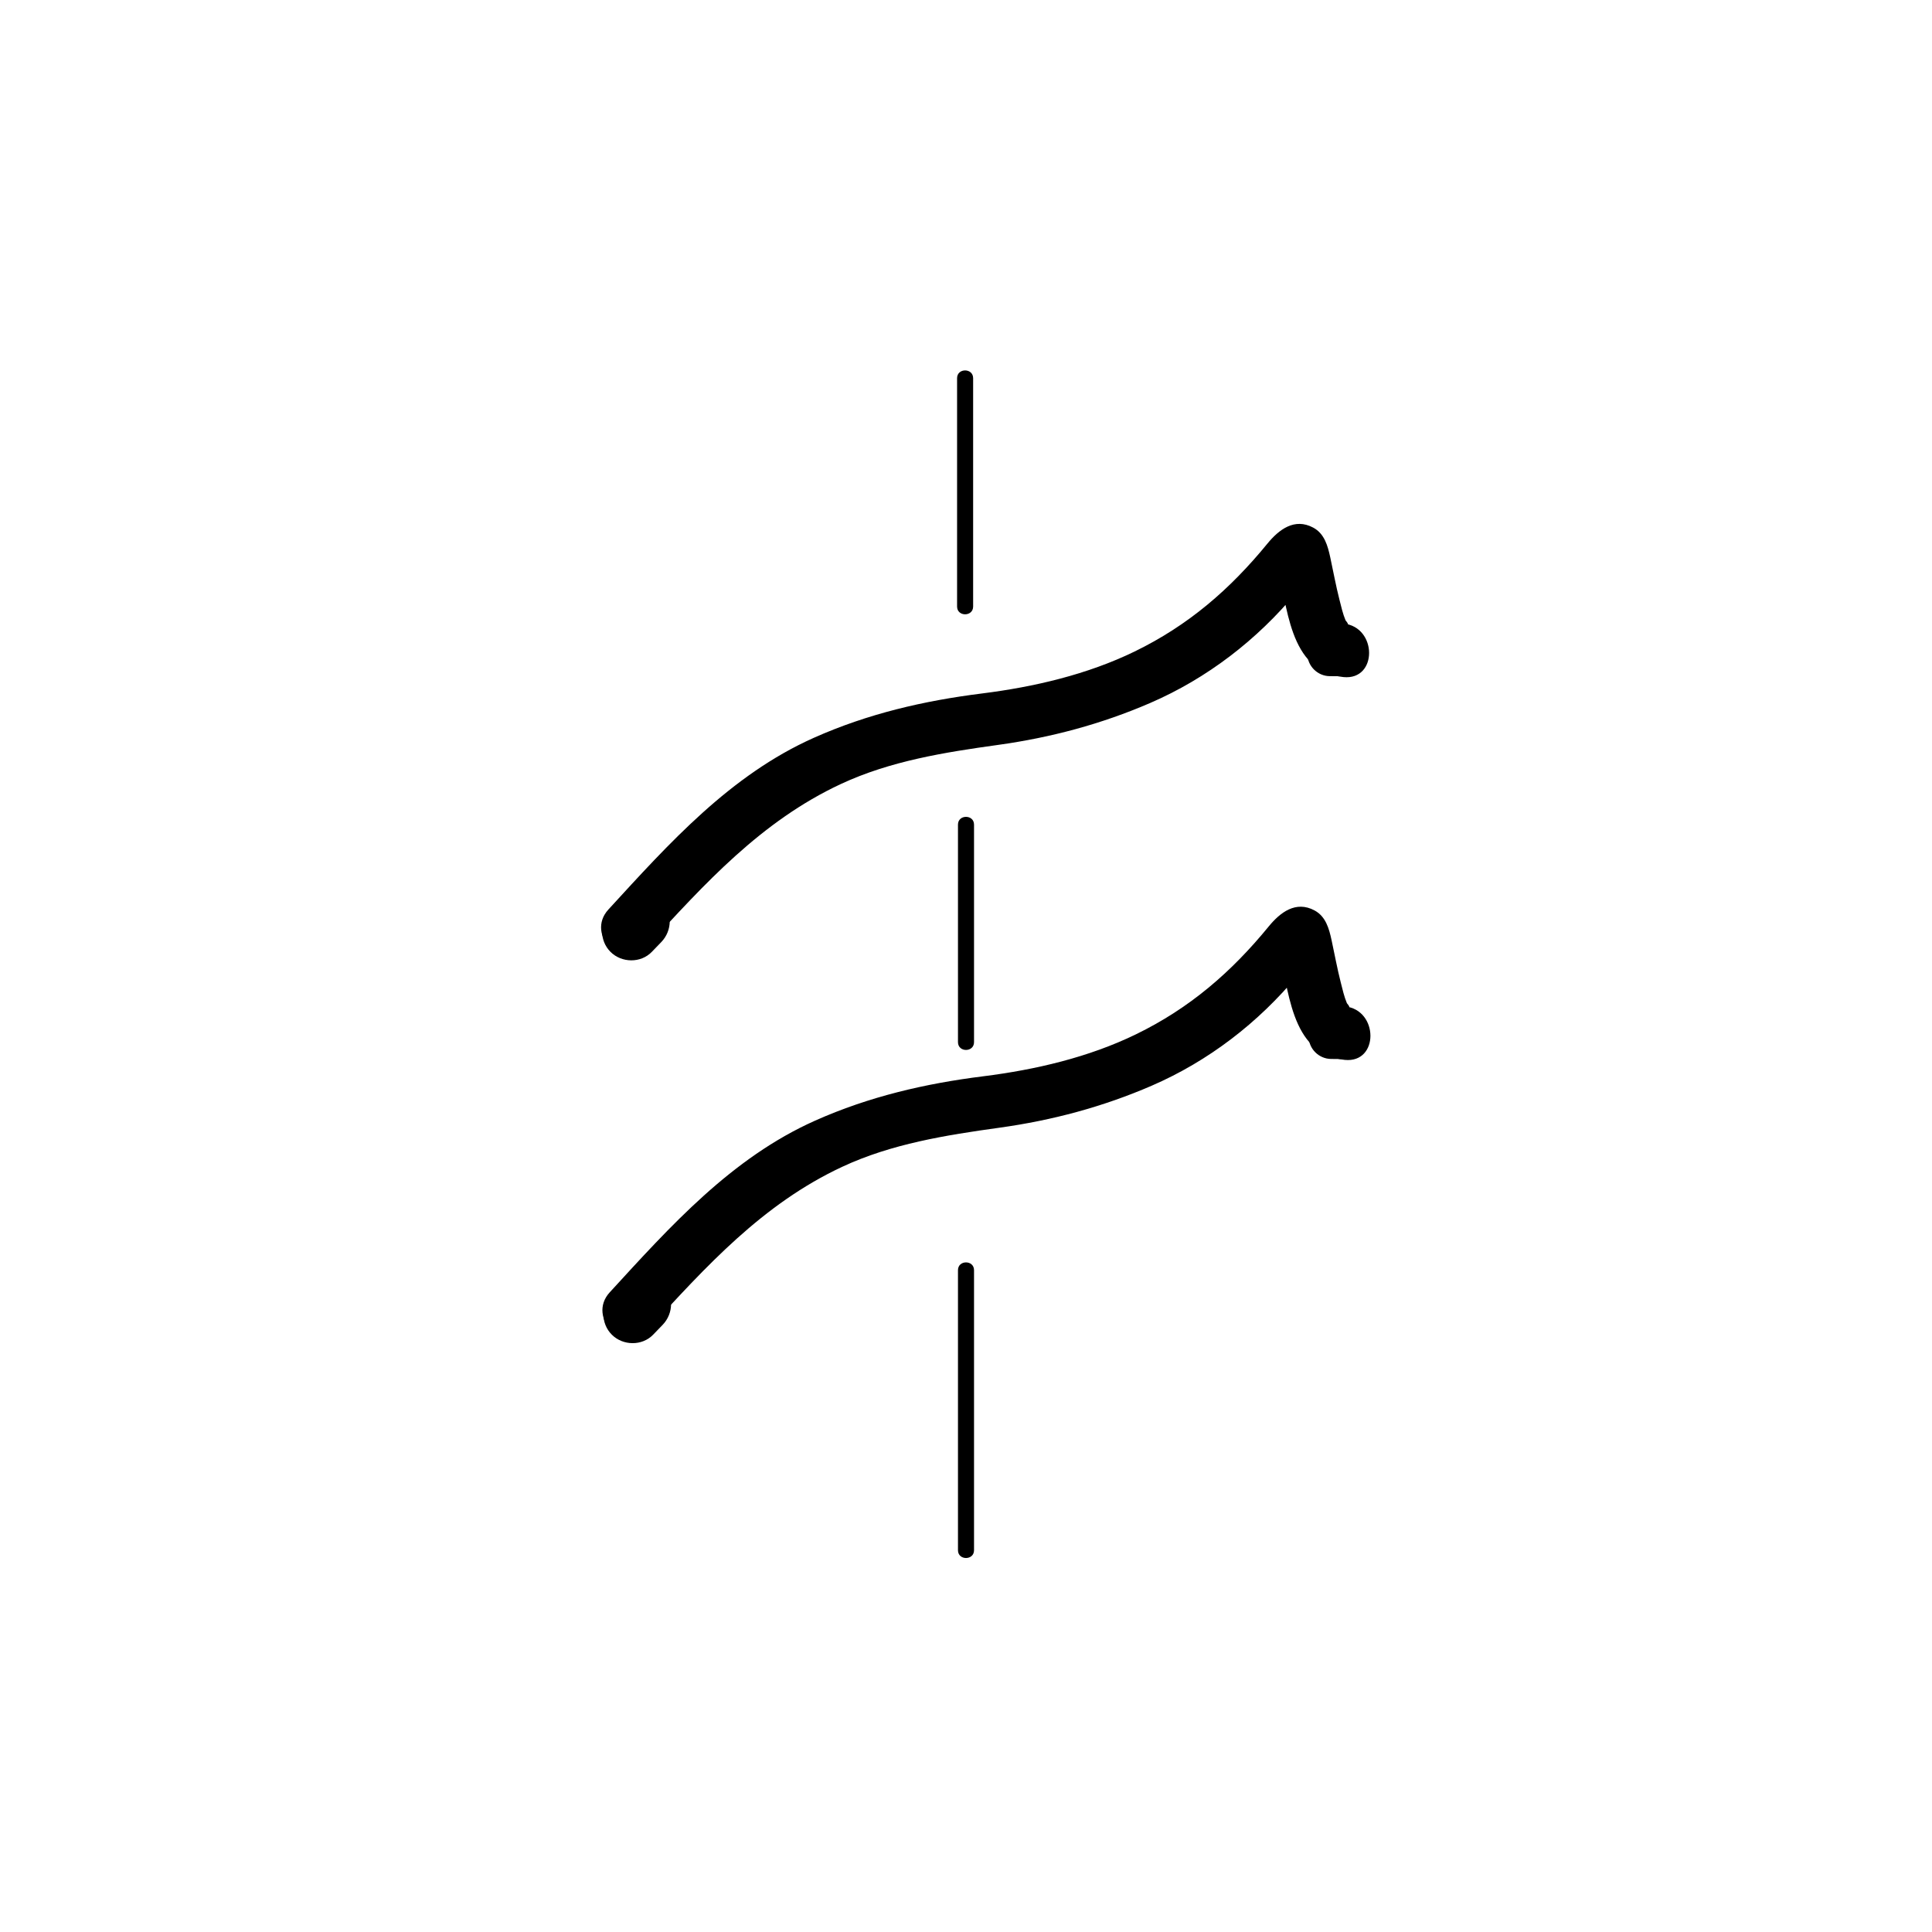 <?xml version="1.0" encoding="iso-8859-1"?>
<!-- Generator: Adobe Illustrator 16.0.0, SVG Export Plug-In . SVG Version: 6.00 Build 0)  -->
<!DOCTYPE svg PUBLIC "-//W3C//DTD SVG 1.1//EN" "http://www.w3.org/Graphics/SVG/1.1/DTD/svg11.dtd">
<svg version="1.1" xmlns="http://www.w3.org/2000/svg" xmlns:xlink="http://www.w3.org/1999/xlink" x="0px" y="0px" width="361px"
	 height="361px" viewBox="0 0 361 361" style="enable-background:new 0 0 361 361;" xml:space="preserve">
<g id="fts_x5F_blade_x5F_s_x5F_30">
	<g>
		<g>
			<path style="fill:#000000;" d="M178.833,70.667c0,14.222,0,28.445,0,42.667c0,1.935,3,1.935,3,0c0-14.222,0-28.445,0-42.667
				C181.833,68.732,178.833,68.732,178.833,70.667L178.833,70.667z"/>
		</g>
	</g>
	<g>
		<g>
			<path style="fill:#000000;" d="M179,154.082c0,13.55,0,27.1,0,40.651c0,1.935,3,1.935,3,0c0-13.551,0-27.101,0-40.651
				C182,152.147,179,152.147,179,154.082L179,154.082z"/>
		</g>
	</g>
	<g>
		<g>
			<path style="fill:#000000;" d="M179,237.334c0,17.444,0,34.889,0,52.333c0,1.935,3,1.935,3,0c0-17.444,0-34.889,0-52.333
				C182,235.399,179,235.399,179,237.334L179,237.334z"/>
		</g>
	</g>
	<g style="display:none;">
		<g style="display:inline;">
			<g>
				<path style="fill:#000000;" d="M210.117,134.19c0,9.159,0,18.318,0,27.477c0,1.935,3,1.935,3,0c0-9.159,0-18.318,0-27.477
					C213.117,132.256,210.117,132.256,210.117,134.19L210.117,134.19z"/>
			</g>
		</g>
		<g style="display:inline;">
			<g>
				<path style="fill:#000000;" d="M210.236,198c0,10.444,0,20.89,0,31.334c0,1.935,3,1.935,3,0c0-10.444,0-20.89,0-31.334
					C213.236,196.065,210.236,196.065,210.236,198L210.236,198z"/>
			</g>
		</g>
		<g style="display:inline;">
			<g>
				<path style="fill:#000000;" d="M210.236,262c0,9.171,0,18.341,0,27.512c0,1.935,3,1.935,3,0c0-9.171,0-18.341,0-27.512
					C213.236,260.065,210.236,260.065,210.236,262L210.236,262z"/>
			</g>
		</g>
	</g>
	<g>
		<g>
			<g>
				<path style="fill:#000000;" d="M120.999,248.552c10.912-11.9,21.487-23.59,36.377-30.532c9.244-4.31,19.367-5.914,29.37-7.304
					c9.86-1.37,19.293-3.884,28.431-7.839c10.612-4.592,19.968-11.794,27.322-20.685c0.833-1.007,1.636-2.039,2.487-3.03
					c0.263-0.306,0.539-0.597,0.839-0.866c-2.319,2.079-6.542,0.244-7.048-1.659c2.083,7.831,2.14,20.364,12.504,21.406
					c6.415,0.646,6.353-9.361,0-10c0.991,0.475,1.121,0.277,0.391-0.594c-0.52-1.233-0.814-2.58-1.146-3.871
					c-0.669-2.612-1.146-5.278-1.718-7.912c-0.468-2.151-1.077-4.417-3.179-5.547c-3.507-1.886-6.428,0.378-8.569,2.996
					c-6.998,8.554-14.78,15.279-24.809,20.154c-8.851,4.302-18.791,6.617-28.509,7.836c-10.917,1.369-21.342,3.792-31.414,8.28
					c-15.641,6.97-27.063,19.73-38.402,32.097C109.579,246.224,116.631,253.314,120.999,248.552L120.999,248.552z"/>
			</g>
		</g>
		<g>
			<g>
				<path style="fill:#000000;" d="M116.107,239.834c-0.595,0.615-1.189,1.23-1.783,1.846c-2.064,2.137-2.128,5.585,0,7.713
					c2.074,2.074,5.648,2.138,7.713,0c0.595-0.615,1.189-1.23,1.783-1.846c2.064-2.137,2.128-5.585,0-7.713
					C121.746,237.76,118.172,237.696,116.107,239.834L116.107,239.834z"/>
			</g>
		</g>
		<g>
			<g>
				<path style="fill:#000000;" d="M251.294,189.483c-0.855-0.004-1.712-0.009-2.567-0.014c-2.29-0.012-4.2,1.92-4.2,4.2
					c0,2.299,1.911,4.188,4.2,4.2c0.855,0.004,1.712,0.009,2.567,0.014c2.29,0.012,4.2-1.92,4.2-4.2
					C255.494,191.385,253.583,189.496,251.294,189.483L251.294,189.483z"/>
			</g>
		</g>
	</g>
	<g>
		<g>
			<g>
				<path style="fill:#000000;" d="M120.75,177.022c10.912-11.899,21.488-23.589,36.378-30.531
					c9.244-4.309,19.367-5.914,29.371-7.304c9.86-1.37,19.293-3.885,28.431-7.839c10.612-4.592,19.968-11.794,27.322-20.685
					c0.833-1.007,1.635-2.039,2.487-3.031c0.262-0.306,0.539-0.597,0.839-0.866c-2.319,2.079-6.542,0.243-7.048-1.659
					c2.084,7.829,2.139,20.366,12.503,21.406c6.415,0.644,6.354-9.362,0-10c0.991,0.476,1.122,0.278,0.392-0.593
					c-0.52-1.234-0.814-2.581-1.146-3.872c-0.669-2.612-1.146-5.278-1.718-7.913c-0.468-2.15-1.077-4.418-3.179-5.547
					c-3.508-1.885-6.428,0.378-8.569,2.996c-6.998,8.554-14.78,15.279-24.809,20.154c-8.851,4.303-18.791,6.618-28.509,7.837
					c-10.917,1.369-21.343,3.793-31.415,8.281c-15.64,6.97-27.063,19.729-38.402,32.094
					C109.33,174.693,116.382,181.784,120.75,177.022L120.75,177.022z"/>
			</g>
		</g>
		<g>
			<g>
				<path style="fill:#000000;" d="M115.857,168.306c-0.594,0.614-1.187,1.229-1.78,1.844c-2.064,2.137-2.129,5.584,0,7.713
					c2.074,2.074,5.648,2.138,7.713,0c0.594-0.614,1.187-1.229,1.78-1.844c2.064-2.137,2.129-5.584,0-7.713
					C121.497,166.232,117.922,166.168,115.857,168.306L115.857,168.306z"/>
			</g>
		</g>
		<g>
			<g>
				<path style="fill:#000000;" d="M251.044,117.955c-0.854-0.004-1.71-0.008-2.564-0.012c-2.29-0.01-4.2,1.918-4.2,4.2
					c0,2.297,1.911,4.189,4.2,4.2c0.854,0.004,1.71,0.008,2.564,0.012c2.29,0.01,4.2-1.918,4.2-4.2
					C255.244,119.857,253.333,117.965,251.044,117.955L251.044,117.955z"/>
			</g>
		</g>
	</g>
</g>
<g id="Ebene_1">
</g>
</svg>
